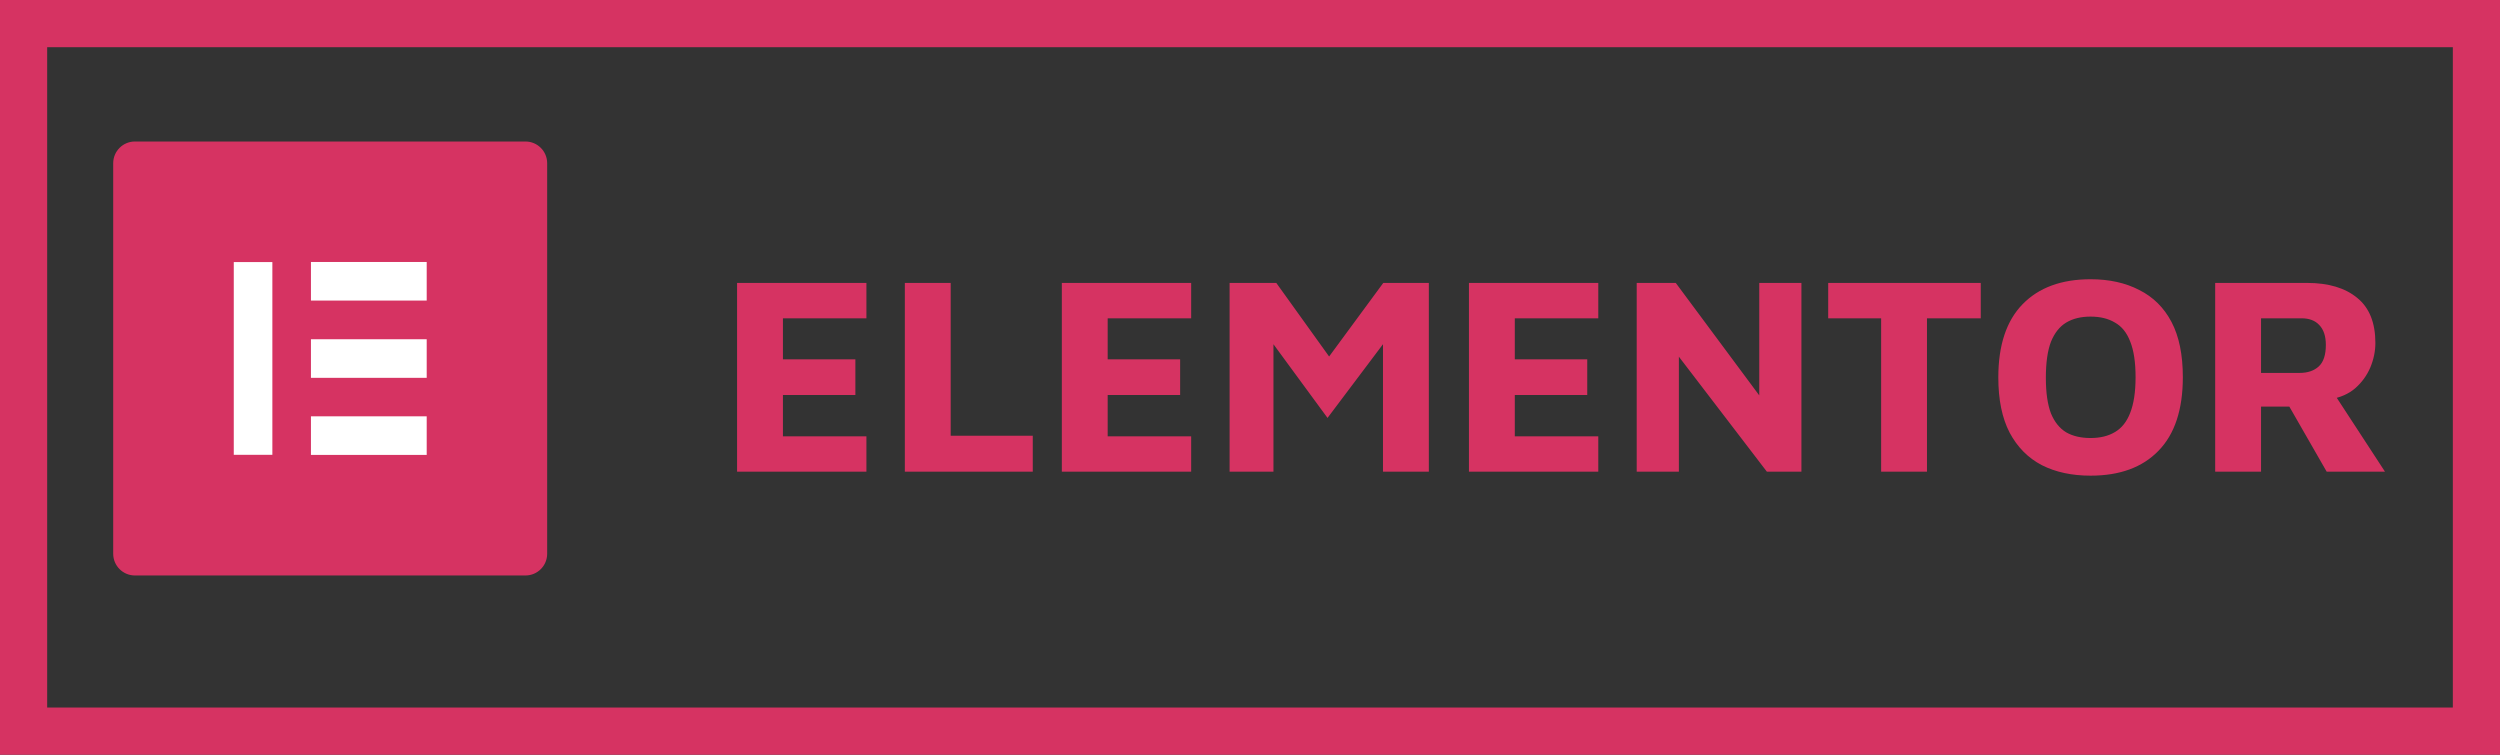 <svg width="265" height="80" viewBox="0 0 265 80" fill="none" xmlns="http://www.w3.org/2000/svg">
<rect x="0" y="0" width="265" height="80" fill="#333333" stroke="none"/>
<rect x="2.5" y="2.5" width="260" height="75" stroke="#D63362" stroke-width="5"/>
<path d="M78.13 50V29.99H91.84V33.74H82.99V38.09H90.67V41.87H82.99V46.25H91.84V50H78.13ZM95.913 50V29.99H100.773V46.19H109.473V50H95.913ZM112.554 50V29.99H126.264V33.74H117.414V38.09H125.094V41.87H117.414V46.25H126.264V50H112.554ZM130.337 50V29.99H135.287L142.157 39.56L139.517 39.65L146.627 29.99H151.457V50H146.597V33.65L147.557 35.21L140.717 44.3L133.937 35.06L134.987 34.34V50H130.337ZM155.708 50V29.99H169.418V33.74H160.568V38.09H168.248V41.87H160.568V46.25H169.418V50H155.708ZM173.491 50V29.99H177.631L187.921 43.85L186.481 46.85V29.99H190.951V50H187.291L176.821 36.32L177.961 34.13V50H173.491ZM199.4 50V33.74H193.79V29.99H209.96V33.74H204.26V50H199.4ZM221.601 50.42C219.621 50.42 217.901 50.05 216.441 49.31C214.981 48.55 213.841 47.4 213.021 45.86C212.221 44.32 211.821 42.37 211.821 40.01C211.821 36.59 212.681 34 214.401 32.24C216.121 30.48 218.521 29.6 221.601 29.6C223.581 29.6 225.301 29.98 226.761 30.74C228.241 31.48 229.381 32.61 230.181 34.13C230.981 35.65 231.381 37.6 231.381 39.98C231.381 43.42 230.521 46.02 228.801 47.78C227.101 49.54 224.701 50.42 221.601 50.42ZM221.601 46.43C222.621 46.43 223.481 46.22 224.181 45.8C224.901 45.38 225.441 44.7 225.801 43.76C226.181 42.8 226.371 41.54 226.371 39.98C226.371 38.4 226.181 37.14 225.801 36.2C225.441 35.26 224.901 34.59 224.181 34.19C223.481 33.77 222.621 33.56 221.601 33.56C220.581 33.56 219.721 33.77 219.021 34.19C218.321 34.61 217.781 35.29 217.401 36.23C217.041 37.17 216.861 38.44 216.861 40.04C216.861 41.62 217.041 42.88 217.401 43.82C217.781 44.74 218.321 45.41 219.021 45.83C219.721 46.23 220.581 46.43 221.601 46.43ZM234.81 50V29.99H244.56C246.82 29.99 248.59 30.52 249.87 31.58C251.15 32.62 251.79 34.21 251.79 36.35C251.79 37.23 251.61 38.1 251.25 38.96C250.89 39.8 250.36 40.53 249.66 41.15C248.96 41.75 248.08 42.14 247.02 42.32L246.72 40.67L252.81 50H246.63L241.62 41.27L243.78 43.1H239.67V50H234.81ZM239.67 39.53H243.75C244.61 39.53 245.29 39.3 245.79 38.84C246.29 38.38 246.54 37.62 246.54 36.56C246.54 35.64 246.31 34.94 245.85 34.46C245.41 33.98 244.78 33.74 243.96 33.74H239.67V39.53Z" fill="#D63362"/>
<path d="M55.7 15H14.3C13.03 15 12 16.03 12 17.3V58.7C12 59.97 13.03 61 14.3 61H55.7C56.97 61 58 59.97 58 58.7V17.3C58 16.03 56.97 15 55.7 15Z" fill="#D63362"/>
<path d="M28.87 27.78H24.78V48.21H28.87V27.78Z" fill="white"/>
<path d="M45.23 44.13H32.96V48.22H45.23V44.13Z" fill="white"/>
<path d="M45.23 35.96H32.96V40.05H45.23V35.96Z" fill="white"/>
<path d="M45.23 27.77H32.96V31.86H45.23V27.77Z" fill="white"/>
</svg>
